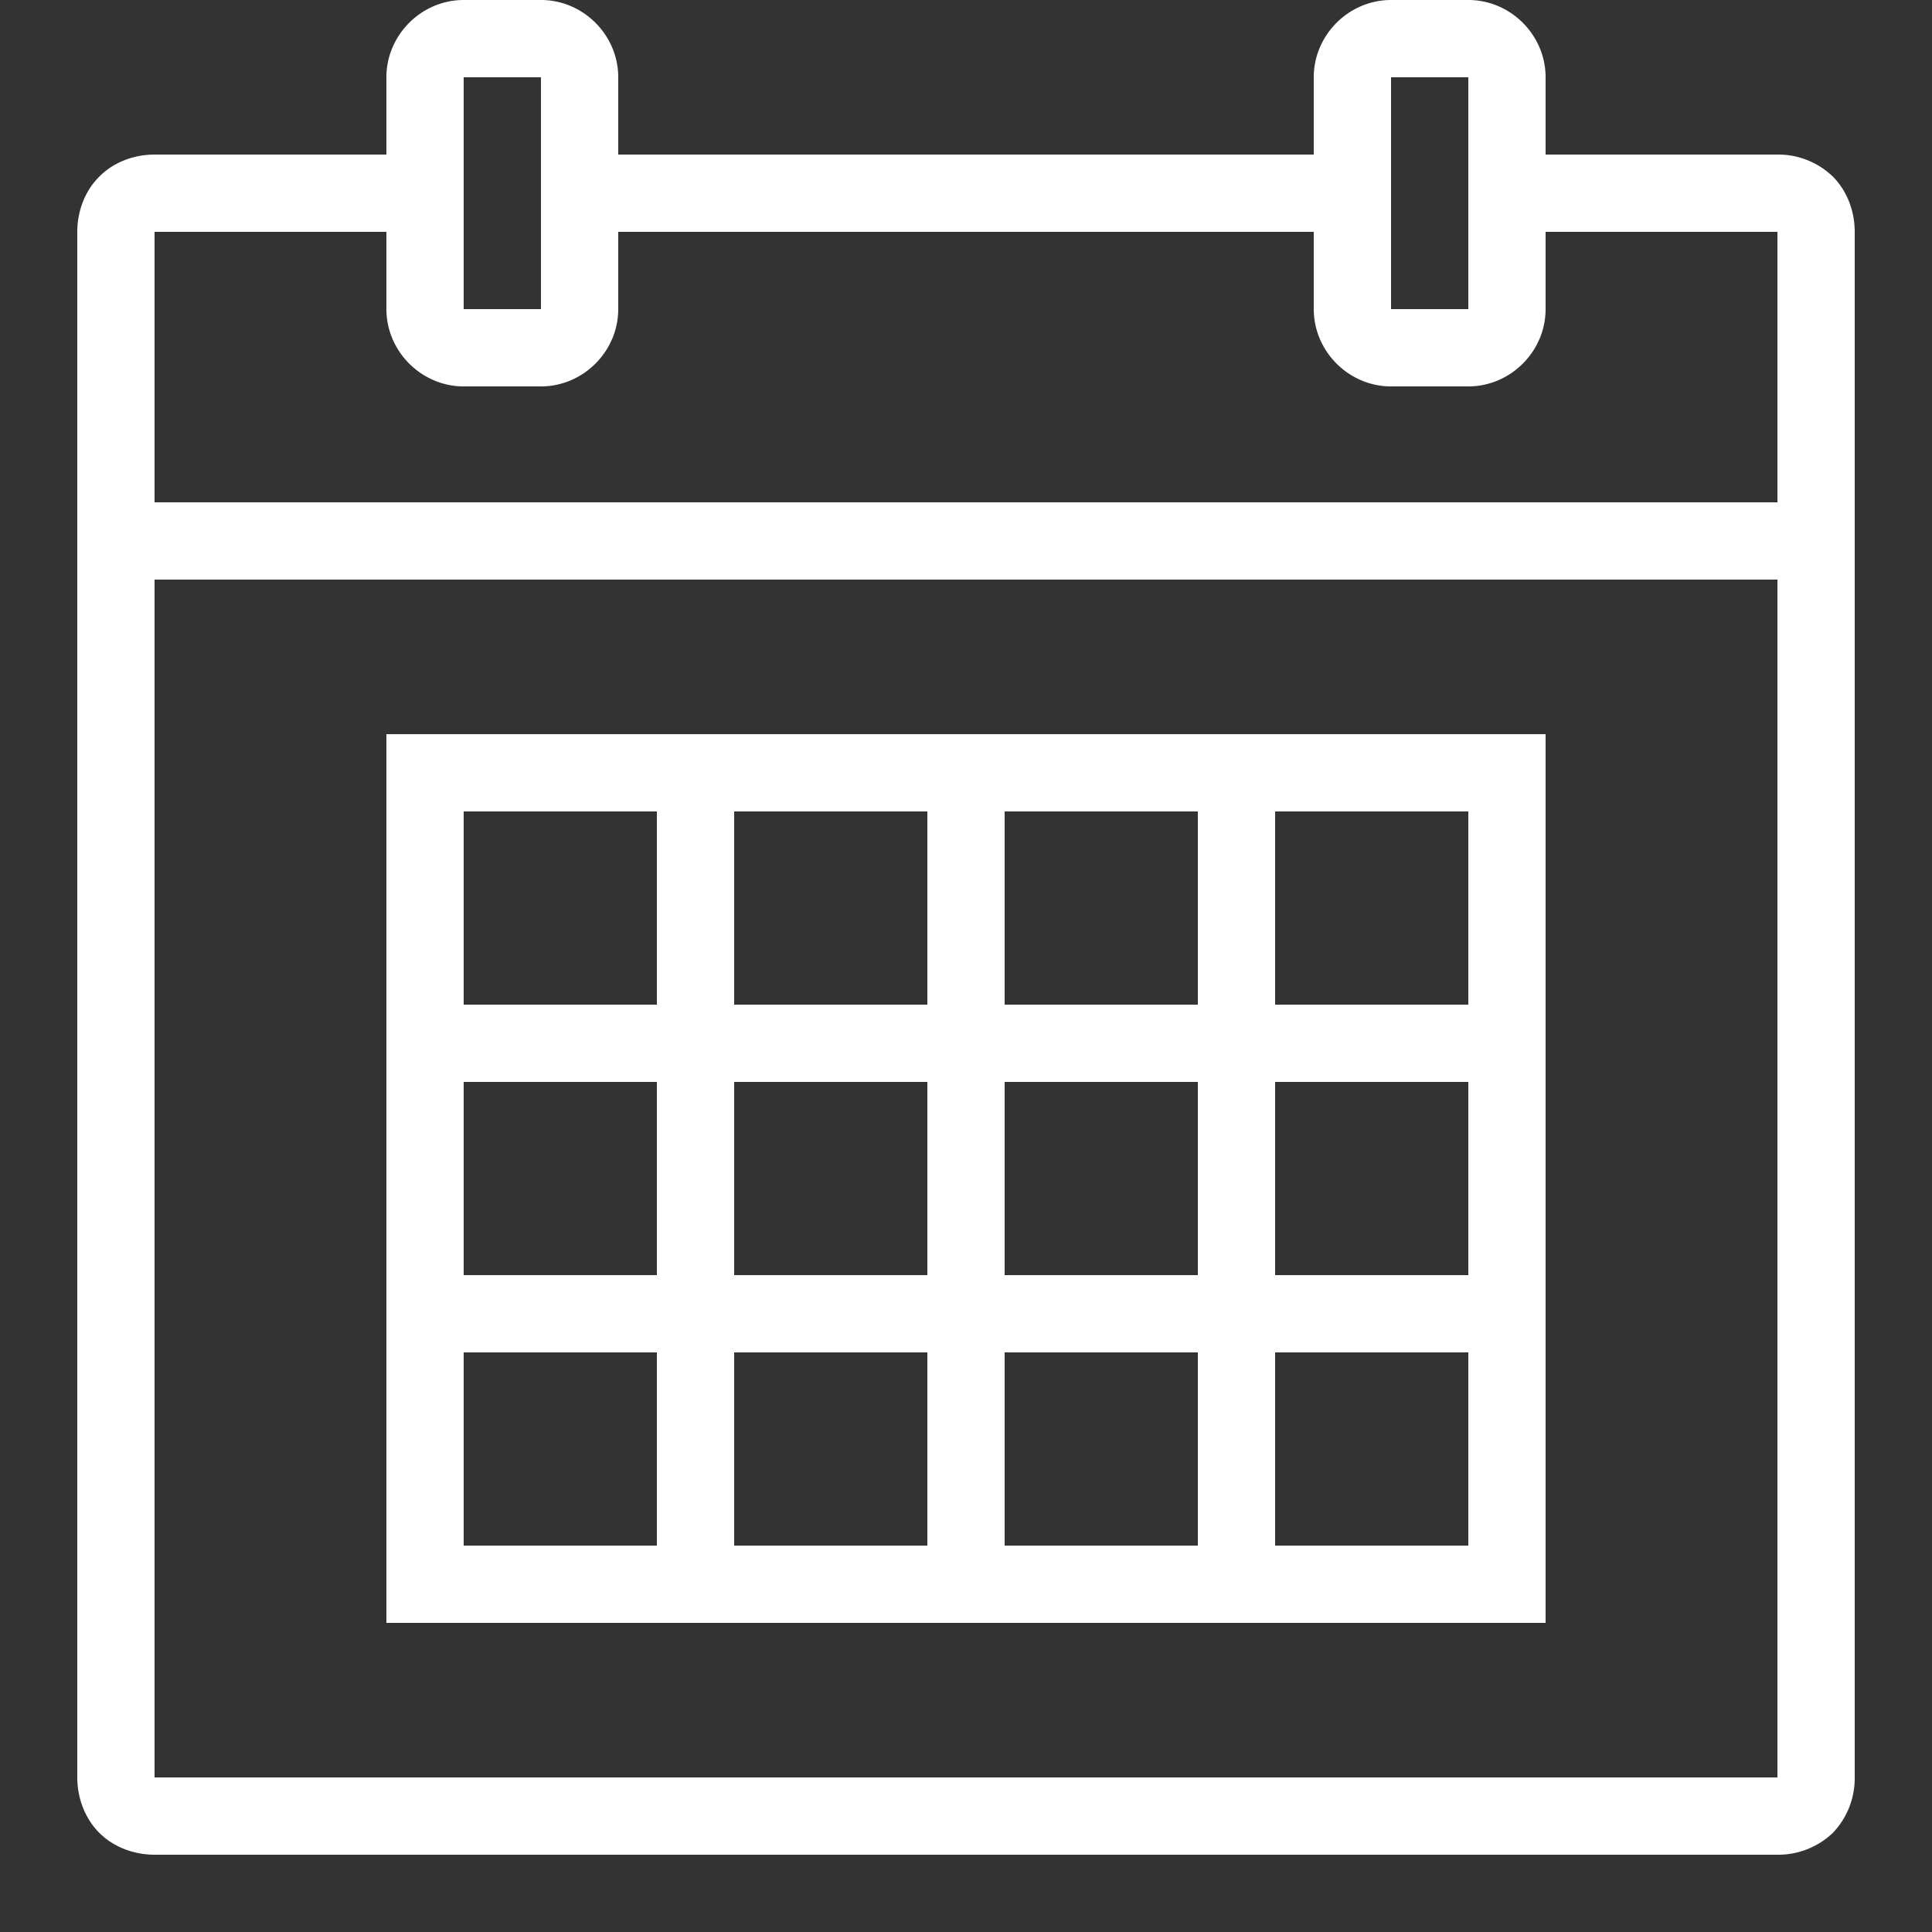 <svg width="44" height="44" fill="none" xmlns="http://www.w3.org/2000/svg"><rect width="100%" height="100%" fill="#333333" stroke="none"/><path d="M10.56 0C9.598 0 8.8.797 8.8 1.76v1.76H3.52c-.46 0-.928.168-1.258.502-.334.33-.502.797-.502 1.258v35.2c0 .46.168.928.502 1.262.33.33.797.498 1.258.498h36.96a1.8 1.8 0 001.262-.498 1.8 1.8 0 00.498-1.262V5.28c0-.46-.168-.928-.498-1.258a1.79 1.79 0 00-1.262-.502H35.2V1.76C35.2.797 34.403 0 33.44 0h-1.76c-.962 0-1.76.797-1.76 1.76v1.76H14.08V1.76c0-.963-.797-1.76-1.76-1.76h-1.76zm0 1.76h1.76v5.28h-1.76V1.76zm21.12 0h1.76v5.28h-1.76V1.76zM3.52 5.28H8.8v1.76c0 .962.798 1.76 1.76 1.76h1.76c.963 0 1.76-.798 1.76-1.76V5.28h15.84v1.76c0 .962.797 1.76 1.76 1.76h1.76c.963 0 1.76-.798 1.76-1.76V5.28h5.28v6.16H3.52V5.28zm0 7.92h36.96v27.28H3.52V13.2zm5.28 3.52v20.24h26.4V16.72H8.8zm1.76 1.76h4.4v4.4h-4.4v-4.4zm6.16 0h4.4v4.4h-4.4v-4.4zm6.16 0h4.4v4.4h-4.4v-4.4zm6.16 0h4.4v4.4h-4.4v-4.4zm-18.48 6.16h4.4v4.4h-4.4v-4.4zm6.16 0h4.4v4.4h-4.4v-4.4zm6.16 0h4.4v4.4h-4.4v-4.4zm6.16 0h4.4v4.4h-4.4v-4.4zM10.56 30.8h4.4v4.4h-4.4v-4.4zm6.16 0h4.4v4.4h-4.4v-4.4zm6.16 0h4.4v4.4h-4.4v-4.4zm6.16 0h4.4v4.4h-4.4v-4.4z" fill="#fff"/></svg>
